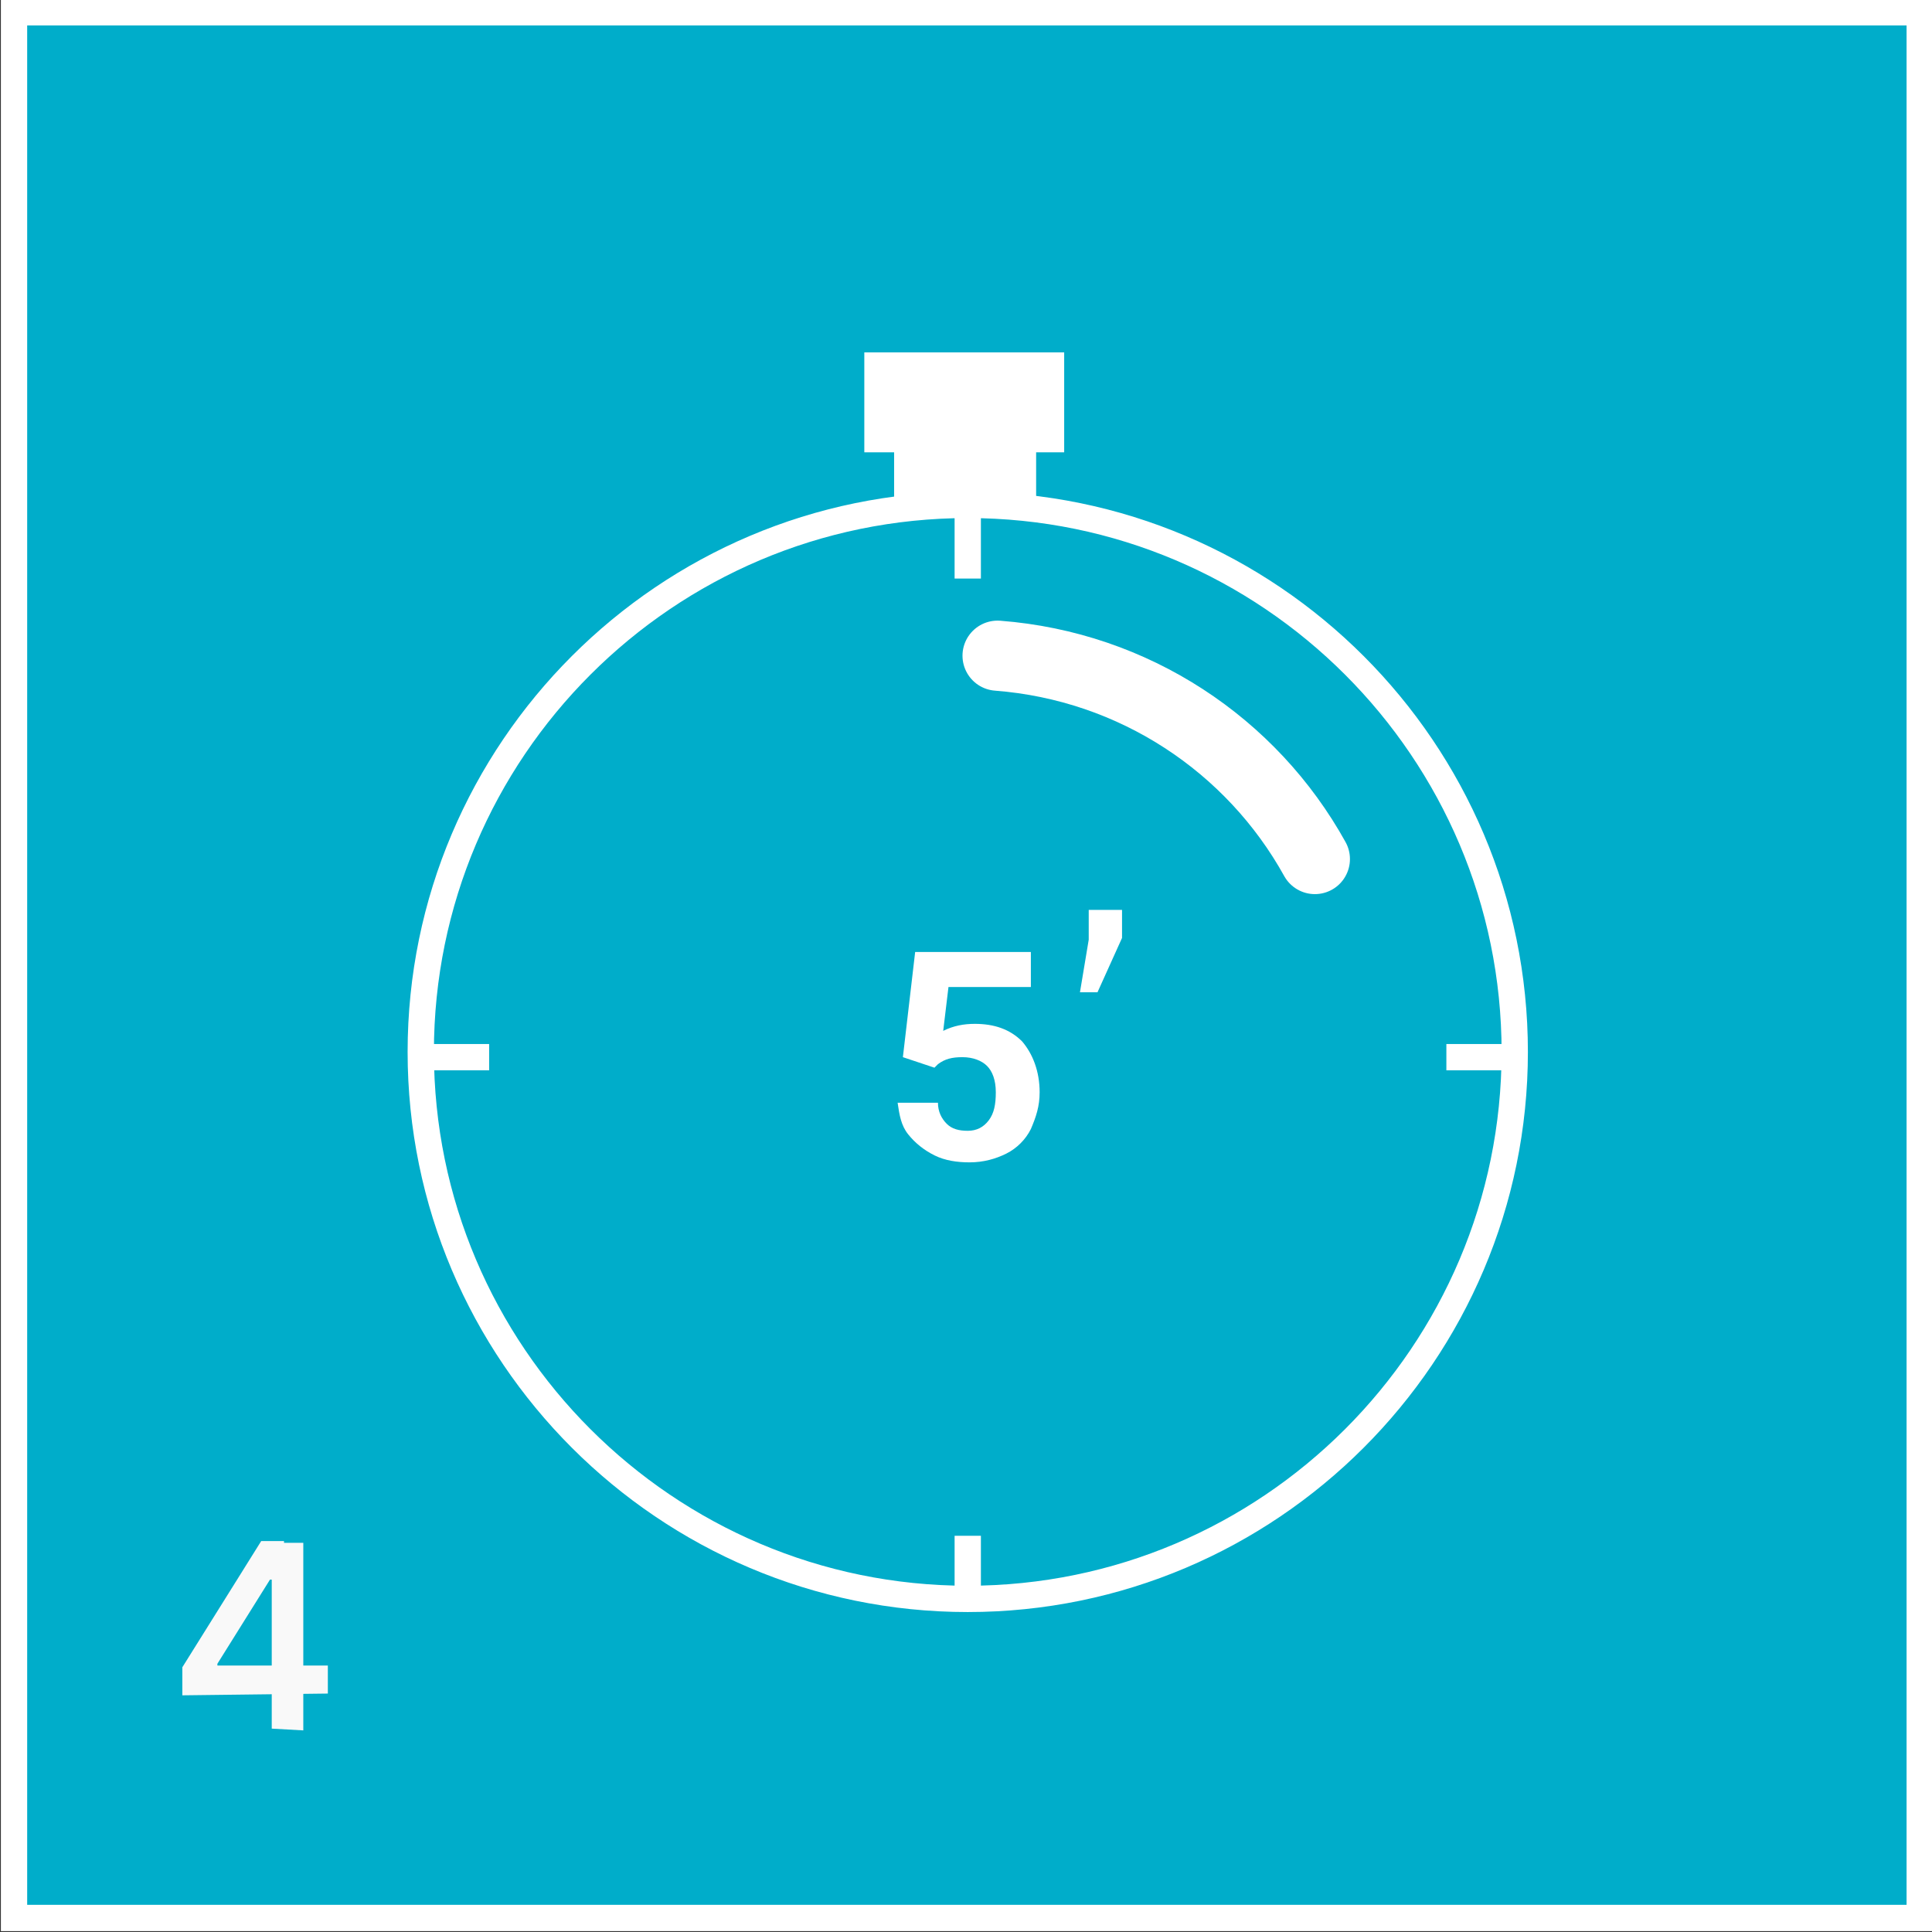 <?xml version="1.0" encoding="utf-8"?>
<!-- Generator: Adobe Illustrator 21.0.0, SVG Export Plug-In . SVG Version: 6.00 Build 0)  -->
<svg version="1.1" id="Layer_1" xmlns="http://www.w3.org/2000/svg" xmlns:xlink="http://www.w3.org/1999/xlink" x="0px" y="0px"
	 viewBox="0 0 110.2 110.2" style="enable-background:new 0 0 110.2 110.2;" xml:space="preserve">
<rect x="0" y="0" width="110.2" height="110.2" fill="#333333" stroke="none"/>
<style type="text/css">
	.st0{fill:#00ADCA;}
	.st1{fill:none;stroke:#FFFFFF;stroke-width:1.5;stroke-linecap:round;stroke-miterlimit:10;}
	.st2{fill:#FFFFFF;}
	.st3{fill:none;stroke:#FFFFFF;stroke-width:1.5;stroke-miterlimit:10;}
	.st4{fill:none;stroke:#FFFFFF;stroke-width:4;stroke-linecap:round;stroke-miterlimit:10;}
	.st5{fill:#F9F9F9;}
</style>
<g id="Layer_1_1_" inkscape:version="0.92.3 (2405546, 2018-03-11)" sodipodi:docname="step-4.svg" xmlns:cc="http://creativecommons.org/ns#" xmlns:dc="http://purl.org/dc/elements/1.1/" xmlns:inkscape="http://www.inkscape.org/namespaces/inkscape" xmlns:rdf="http://www.w3.org/1999/02/22-rdf-syntax-ns#" xmlns:sodipodi="http://sodipodi.sourceforge.net/DTD/sodipodi-0.dtd" xmlns:svg="http://www.w3.org/2000/svg">
	
		<sodipodi:namedview  bordercolor="#666666" borderopacity="1" gridtolerance="10" guidetolerance="10" id="namedview33" inkscape:current-layer="text838" inkscape:cx="23.686151" inkscape:cy="22.638238" inkscape:pageopacity="0" inkscape:pageshadow="2" inkscape:window-height="1007" inkscape:window-maximized="1" inkscape:window-width="1920" inkscape:window-x="0" inkscape:window-y="39" inkscape:zoom="7.4047189" objecttolerance="10" pagecolor="#ffffff" showgrid="false">
		</sodipodi:namedview>
	<rect id="rect4" x="0.2" y="0.1" class="st0" width="110" height="110"/>
	<g id="g30">
		<path id="path6" class="st1" d="M55.2,91.2C38,91.2,24,77.2,24,60s14-31.2,31.2-31.2s31.2,14,31.2,31.2S72.4,91.2,55.2,91.2z"/>
		<polygon id="polygon12" class="st2" points="64,53.5 62.6,56.6 61.6,56.6 62.1,53.6 62.1,51.9 64,51.9 		"/>
		<rect id="rect14" x="51" y="23.7" class="st2" width="8.1" height="5.7"/>
		<rect id="rect16" x="49.3" y="20.1" class="st2" width="11.4" height="5.7"/>
		<rect id="rect18" x="0.8" y="0.7" class="st3" width="108.7" height="108.7"/>
		<line id="line20" class="st3" x1="55.2" y1="29.4" x2="55.2" y2="33"/>
		<line id="line22" class="st3" x1="55.2" y1="87.6" x2="55.2" y2="91.2"/>
		<line id="line24" class="st3" x1="86.1" y1="60.3" x2="82.5" y2="60.3"/>
		<line id="line26" class="st3" x1="27.9" y1="60.3" x2="24.3" y2="60.3"/>
		<path id="path28" class="st4" d="M56.9,37.4C64.7,38,71.4,42.5,75,49"/>
		<g>
			<path class="st2" d="M51.5,60.3l0.7-6h6.6v2h-4.7l-0.3,2.5c0.6-0.3,1.2-0.4,1.8-0.4c1.1,0,2,0.3,2.7,1c0.6,0.7,1,1.7,1,2.9
				c0,0.8-0.2,1.4-0.5,2.1c-0.3,0.6-0.8,1.1-1.4,1.4c-0.6,0.3-1.3,0.5-2.1,0.5c-0.7,0-1.4-0.1-2-0.4s-1.1-0.7-1.5-1.2
				c-0.4-0.5-0.5-1.1-0.6-1.8h2.3c0,0.5,0.2,0.9,0.5,1.2c0.3,0.3,0.7,0.4,1.2,0.4c0.5,0,0.9-0.2,1.2-0.6c0.3-0.4,0.4-0.9,0.4-1.6
				c0-0.7-0.2-1.2-0.5-1.5s-0.8-0.5-1.4-0.5c-0.6,0-1,0.1-1.4,0.4l-0.2,0.2L51.5,60.3z"/>
		</g>
	</g>
	<g id="text838">
		<path id="path852" inkscape:connector-curvature="0" class="st5" d="M10.4,96.7v-1.6l4.5-7.2h1.3v2.2h-0.8l-3,4.8V95h6.3v1.6
			L10.4,96.7L10.4,96.7z M15.5,98.6v-2.4v-0.7V88h1.8v10.7L15.5,98.6L15.5,98.6z"/>
	</g>
</g>
<g id="Layer_2">
</g>
</svg>
